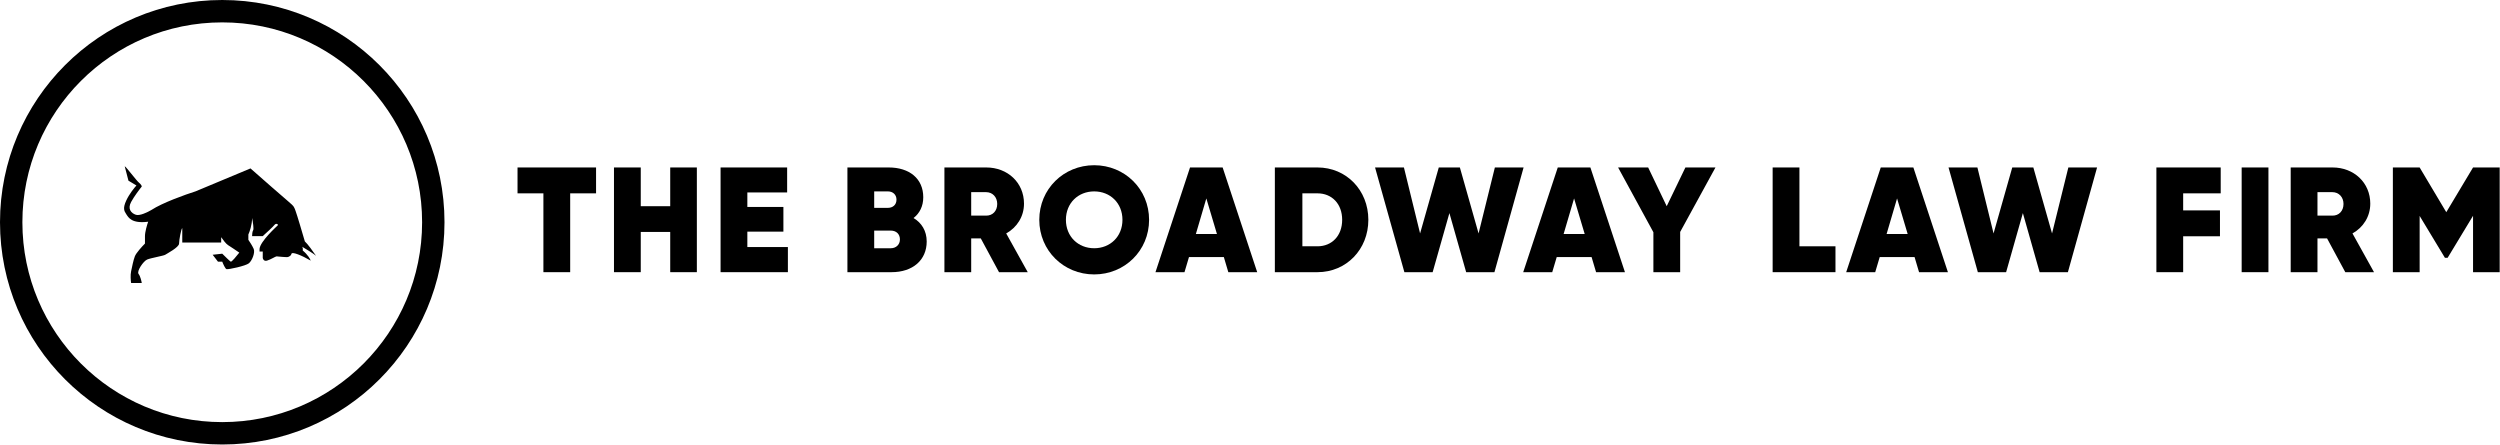 <svg width="2101" height="374" viewBox="0 0 2101 374" fill="none" xmlns="http://www.w3.org/2000/svg">
<path d="M107.945 151.84L104.81 139.747C105.706 139.747 114.664 151.84 116.903 153.632C118.695 155.065 119.143 156.319 119.143 156.767C117.202 159.156 112.693 165.098 110.185 169.756C107.05 175.579 110.185 179.162 114.216 180.506C117.441 181.581 124.219 178.266 127.205 176.475C136.522 170.383 155.871 163.486 164.381 160.798L210.516 141.538C219.325 149.302 238.017 165.725 242.317 169.308C247.692 173.787 247.244 174.235 248.588 177.819C249.663 180.685 254.112 195.735 256.202 202.901C258.352 204.693 263.369 211.71 265.608 214.995C264.175 213.561 257.247 209.321 253.963 207.38C254.679 208.455 254.56 209.918 254.41 210.516C258.71 214.099 260.681 217.682 261.129 219.026C253.515 214.547 245.452 211.411 245.004 213.203C244.557 214.995 243.213 215.443 242.317 215.891C241.421 216.338 238.734 215.891 237.39 215.891C236.046 215.891 233.359 215.443 232.463 215.443C231.567 215.443 227.536 218.13 224.401 219.026C221.893 219.743 220.967 217.831 220.818 216.786V211.411H218.13V209.172C218.578 202.901 232.463 190.36 233.359 189.464C234.255 188.568 232.015 187.225 230.671 189.016C229.596 190.449 223.654 195.884 220.818 198.422H211.859C211.859 197.228 212.039 194.57 212.755 193.495C213.472 192.42 212.457 186.179 211.859 183.193C211.859 188.927 209.769 194.839 208.724 197.078V201.558C209.769 203.051 212.128 206.664 213.203 209.172C214.547 212.307 211.859 219.026 209.172 221.265C206.485 223.505 191.704 226.64 190.36 226.192C189.285 225.834 187.523 221.863 186.777 219.922H183.193L178.714 214.099L186.777 213.203C188.867 215.293 193.227 219.563 193.943 219.922C194.66 220.28 199.019 214.995 201.11 212.307C198.721 210.665 193.495 207.112 191.704 206.037C189.912 204.962 187.075 201.11 185.881 199.318V203.797H153.184V191.704C152.288 192.152 150.496 201.558 150.496 204.693C150.496 207.828 140.195 213.203 138.851 214.099C137.507 214.995 126.757 216.786 123.622 218.13C120.487 219.474 114.664 227.984 116.456 230.223C117.889 232.015 118.844 236.046 119.143 237.838H110.185C109.886 235.897 109.468 231.209 110.185 227.984C111.081 223.953 111.976 219.026 113.32 215.443C114.395 212.576 119.442 207.082 121.83 204.693V198.422C121.83 194.839 123.622 188.867 124.518 186.329C110.633 188.12 107.945 182.745 106.154 180.058C104.362 177.371 103.018 175.131 106.154 168.413C108.662 163.038 112.872 157.812 114.664 155.871L107.945 151.84Z" fill="black"/>
<path fill-rule="evenodd" clip-rule="evenodd" d="M186.777 373.553C289.931 373.553 373.553 289.931 373.553 186.777C373.553 83.623 289.931 0 186.777 0C83.623 0 0 83.623 0 186.777C0 289.931 83.623 373.553 186.777 373.553ZM186.777 354.741C279.541 354.741 354.741 279.541 354.741 186.777C354.741 94.012 279.541 18.812 186.777 18.812C94.013 18.812 18.812 94.012 18.812 186.777C18.812 279.541 94.013 354.741 186.777 354.741Z" fill="black"/>
<path d="M2100.73 140.736V228.737H2078.35V181.342L2056.98 216.668H2054.72L2033.47 181.468V228.737H2010.97V140.736H2033.47L2055.85 178.325L2078.35 140.736H2100.73Z" fill="black"/>
<path d="M1970.98 228.737L1955.65 200.325H1947.6V228.737H1925.1V140.736H1960.3C1978.15 140.736 1991.98 153.434 1991.98 171.159C1991.98 181.971 1986.07 191.148 1977.02 196.177L1995.12 228.737H1970.98ZM1947.6 161.479V181.217H1960.05C1965.58 181.342 1969.48 177.32 1969.48 171.411C1969.48 165.628 1965.58 161.479 1960.05 161.479H1947.6Z" fill="black"/>
<path d="M1883.89 140.736H1906.39V228.737H1883.89V140.736Z" fill="black"/>
<path d="M1866.28 162.485H1834.73V176.817H1865.66V198.565H1834.73V228.737H1812.23V140.736H1866.28V162.485Z" fill="black"/>
<path d="M1662.18 228.737L1637.54 140.736H1661.81L1675.38 196.177L1691.1 140.736H1708.82L1724.54 196.177L1738.24 140.736H1762.38L1737.86 228.737H1714.1L1700.02 179.08L1685.94 228.737H1662.18Z" fill="black"/>
<path d="M1612.77 228.737L1609 216.04H1579.71L1575.93 228.737H1551.54L1580.59 140.736H1607.99L1637.03 228.737H1612.77ZM1585.49 196.68H1603.21L1594.29 166.759L1585.49 196.68Z" fill="black"/>
<path d="M1512.24 206.988H1542.53V228.737H1489.73V140.736H1512.24V206.988Z" fill="black"/>
<path d="M1441.68 140.736L1412.01 194.92V228.737H1389.51V195.171L1359.84 140.736H1385.11L1400.7 173.297L1416.41 140.736H1441.68Z" fill="black"/>
<path d="M1341.34 228.737L1337.57 216.04H1308.27L1304.5 228.737H1280.11L1309.15 140.736H1336.56L1365.6 228.737H1341.34ZM1314.06 196.68H1331.78L1322.86 166.759L1314.06 196.68Z" fill="black"/>
<path d="M1180.24 228.737L1155.6 140.736H1179.86L1193.44 196.177L1209.15 140.736H1226.88L1242.59 196.177L1256.29 140.736H1280.43L1255.92 228.737H1232.16L1218.08 179.08L1204 228.737H1180.24Z" fill="black"/>
<path d="M1107.22 140.736C1131.48 140.736 1149.96 159.845 1149.96 184.737C1149.96 209.628 1131.48 228.737 1107.22 228.737H1071.39V140.736H1107.22ZM1107.22 206.988C1119.29 206.988 1127.96 198.188 1127.96 184.737C1127.96 171.285 1119.29 162.485 1107.22 162.485H1094.52V206.988H1107.22Z" fill="black"/>
<path d="M1032.28 228.737L1028.51 216.04H999.22L995.448 228.737H971.059L1000.1 140.736H1027.51L1056.55 228.737H1032.28ZM1005 196.68H1022.73L1013.8 166.759L1005 196.68Z" fill="black"/>
<path d="M919.554 230.623C893.908 230.623 873.416 210.634 873.416 184.737C873.416 158.839 893.908 138.851 919.554 138.851C945.199 138.851 965.691 158.839 965.691 184.737C965.691 210.634 945.199 230.623 919.554 230.623ZM919.554 208.623C933.005 208.623 943.314 198.817 943.314 184.737C943.314 170.657 933.005 160.851 919.554 160.851C906.102 160.851 895.793 170.657 895.793 184.737C895.793 198.817 906.102 208.623 919.554 208.623Z" fill="black"/>
<path d="M839.575 228.737L824.238 200.325H816.192V228.737H793.689V140.736H828.889C846.741 140.736 860.569 153.434 860.569 171.159C860.569 181.971 854.661 191.148 845.609 196.177L863.712 228.737H839.575ZM816.192 161.479V181.217H828.638C834.169 181.342 838.066 177.32 838.066 171.411C838.066 165.628 834.169 161.479 828.638 161.479H816.192Z" fill="black"/>
<path d="M767.736 183.228C774.525 187.251 778.799 194.04 778.799 202.965C778.799 218.554 767.107 228.737 749.256 228.737H712.17V140.736H746.867C764.342 140.736 775.908 150.165 775.908 165.754C775.908 173.297 772.89 179.205 767.736 183.228ZM746.239 160.851H734.673V174.68H746.239C750.136 174.68 753.405 172.291 753.405 167.765C753.405 163.491 750.262 160.851 746.239 160.851ZM748.627 208.623C753.153 208.623 756.296 205.48 756.296 201.205C756.296 196.68 753.153 193.788 748.627 193.788H734.673V208.623H748.627Z" fill="black"/>
<path d="M628.071 207.617H662.14V228.737H605.568V140.736H661.512V161.731H628.071V173.925H658.369V194.668H628.071V207.617Z" fill="black"/>
<path d="M563.256 140.736H585.634V228.737H563.256V194.92H538.49V228.737H515.987V140.736H538.49V173.297H563.256V140.736Z" fill="black"/>
<path d="M500.93 140.736V162.485H479.181V228.737H456.678V162.485H434.93V140.736H500.93Z" fill="black"/>
</svg>
